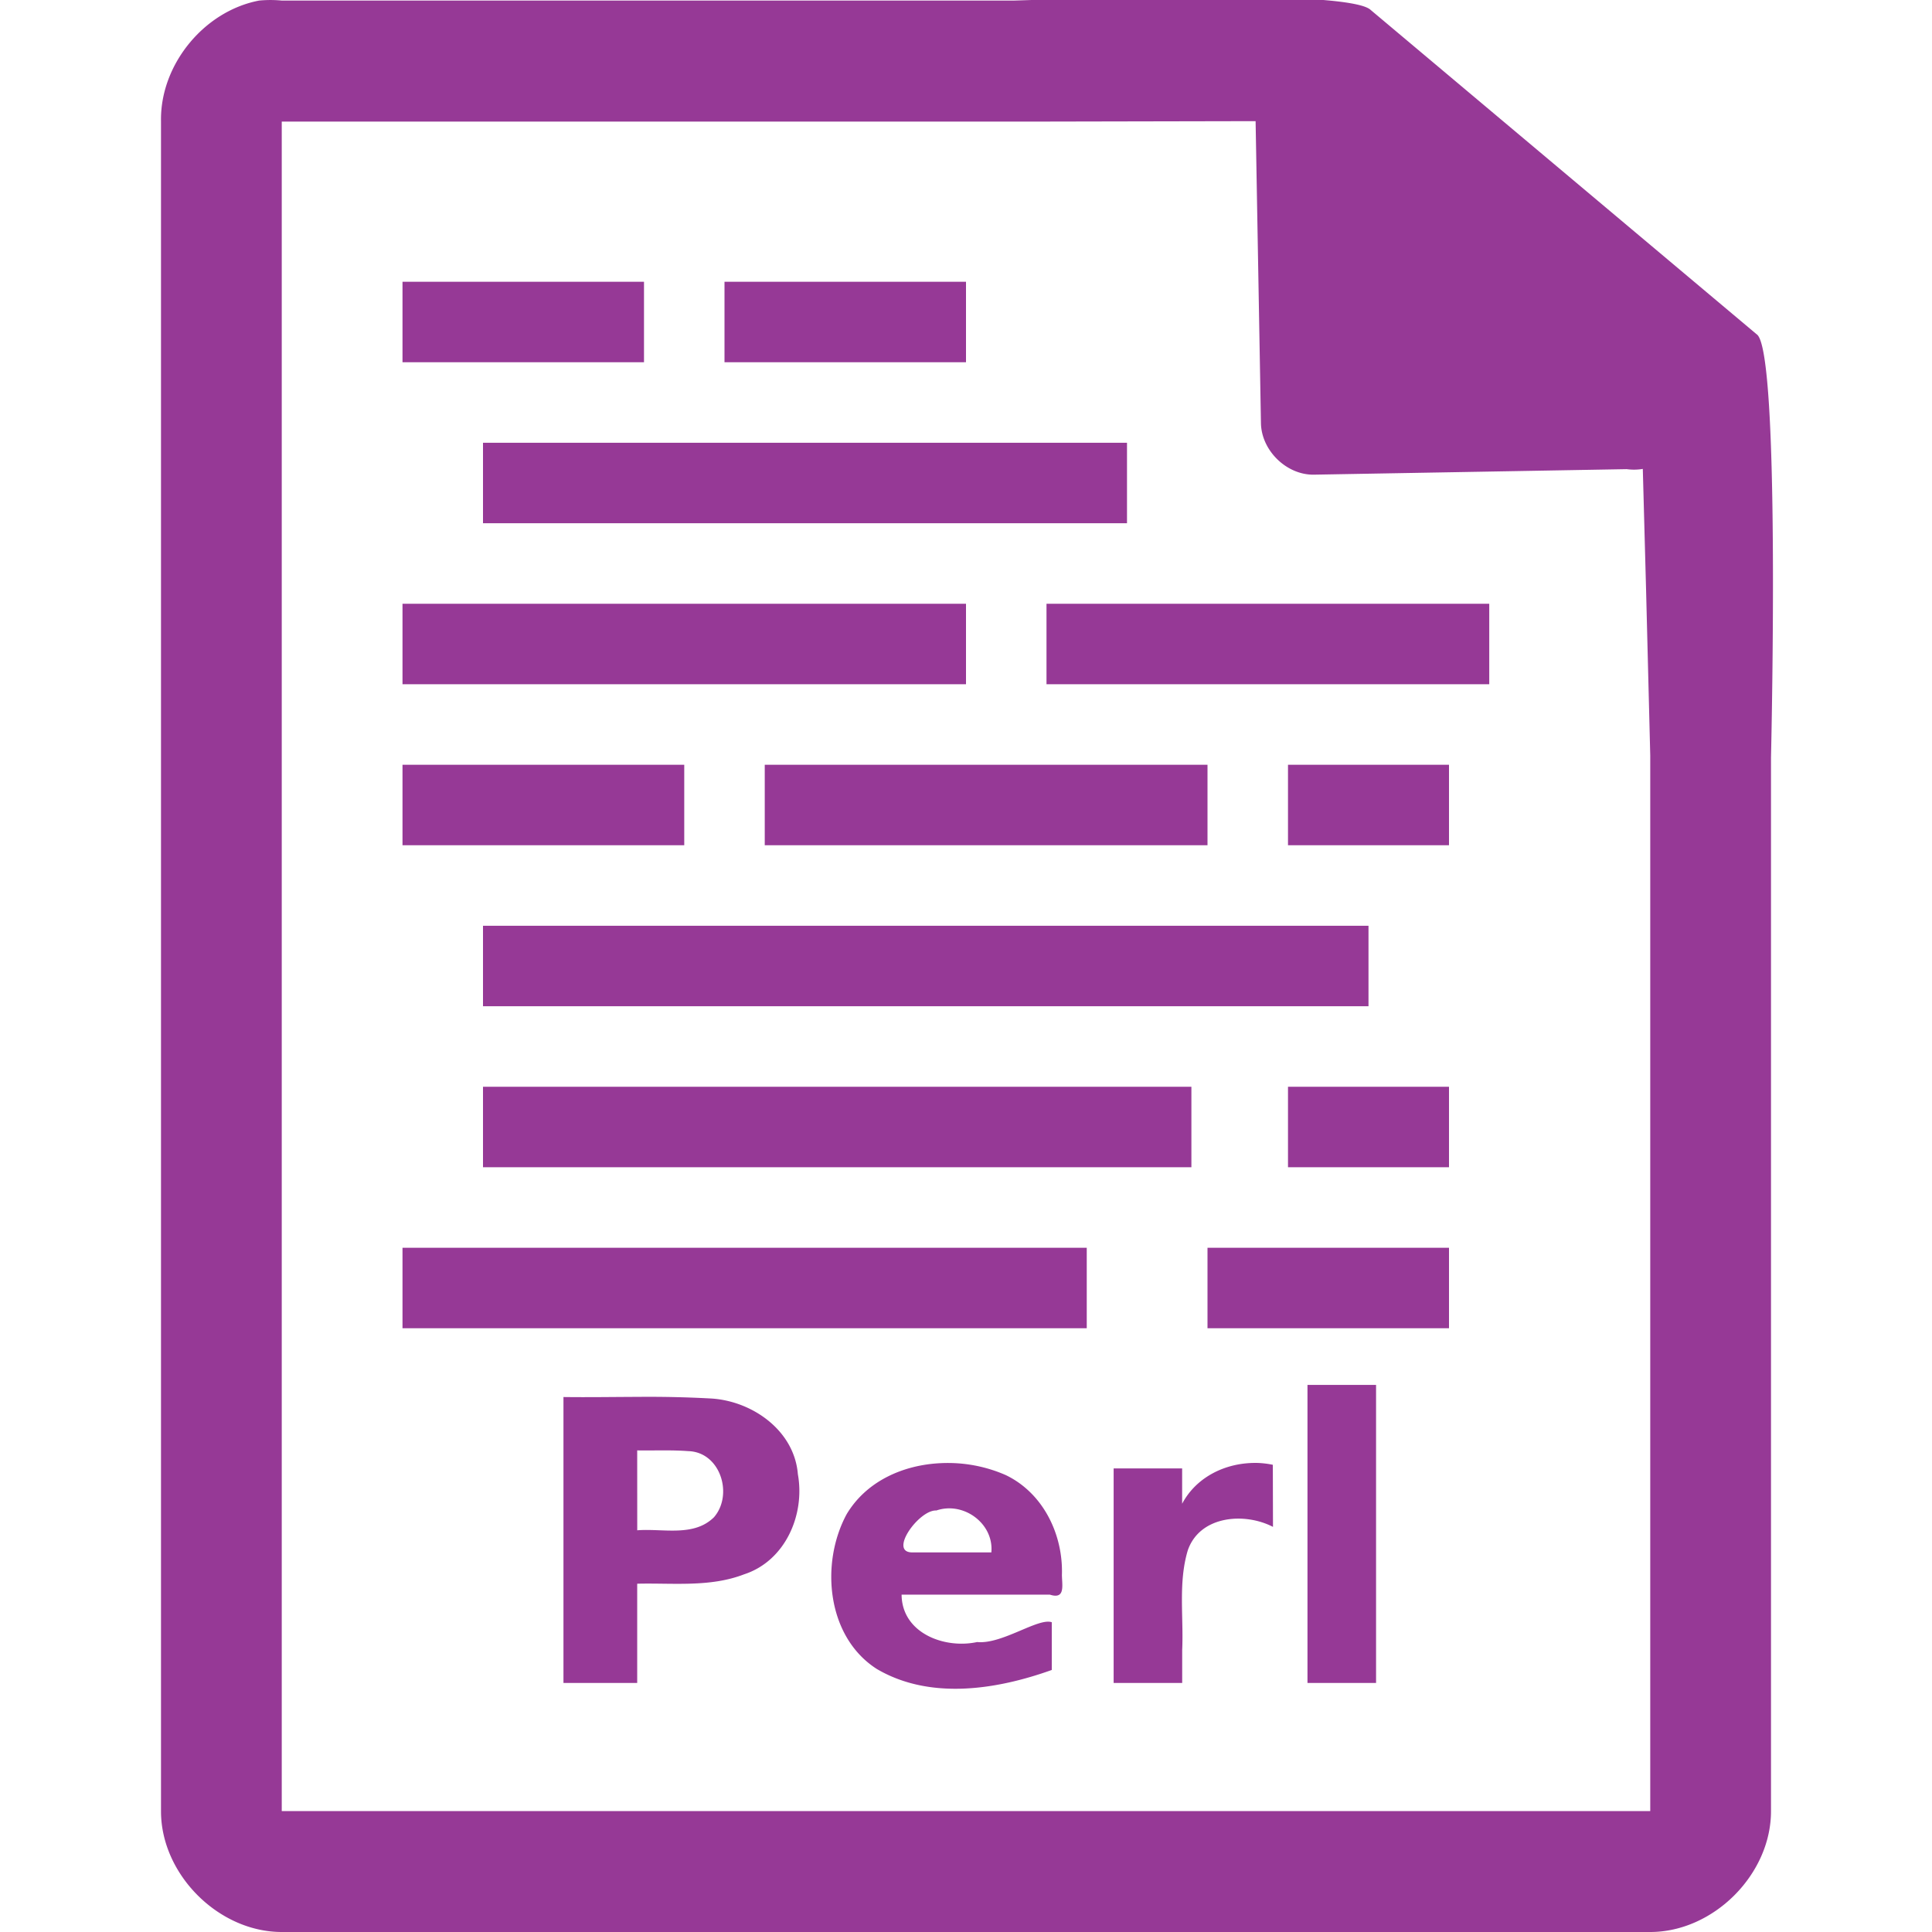 <?xml version="1.0" encoding="UTF-8" standalone="no"?>
<svg
   xmlns:dc="http://purl.org/dc/elements/1.1/"
   xmlns:cc="http://creativecommons.org/ns#"
   xmlns:rdf="http://www.w3.org/1999/02/22-rdf-syntax-ns#"
   xmlns:svg="http://www.w3.org/2000/svg"
   xmlns="http://www.w3.org/2000/svg"
   xmlns:sodipodi="http://sodipodi.sourceforge.net/DTD/sodipodi-0.dtd"
   xmlns:inkscape="http://www.inkscape.org/namespaces/inkscape"
   width="48"
   height="48"
   version="1.1"
   id="svg6"
   sodipodi:docname="text-x-perl.svg"
   inkscape:version="0.92.5 (2060ec1f9f, 2020-04-08)">
  <defs
     id="defs10" />
  <sodipodi:namedview
     pagecolor="#ffffff"
     bordercolor="#666666"
     borderopacity="1"
     objecttolerance="10"
     gridtolerance="10"
     guidetolerance="10"
     inkscape:pageopacity="0"
     inkscape:pageshadow="2"
     inkscape:window-width="1366"
     inkscape:window-height="711"
     id="namedview8"
     showgrid="false"
     inkscape:zoom="10.729167"
     inkscape:cx="24"
     inkscape:cy="24"
     inkscape:window-x="0"
     inkscape:window-y="25"
     inkscape:window-maximized="1"
     inkscape:current-layer="svg6" />
  <path
     style="line-height:normal;text-indent:0;text-align:start;text-decoration:none;text-decoration-line:none;text-transform:none;marker:none;fill:#963996"
     d="m 29.705,-0.084 c -2.047,0.008 -4.122,0.088 -4.518,0.098 H 7 a 2.938,2.938 0 0 0 -0.562,0 C 5.064,0.276 3.975,1.612 4,3.012 V 45 c 0,1.57 1.43,3 3,3 h 34 c 1.57,0 3,-1.43 3,-3 V 18.818 c 0.018,-0.792 0.215,-9.927 -0.336,-10.496 L 34.055,0.248 c -0.283,-0.275 -2.303,-0.34 -4.35,-0.332 z m 1.49,3.094 0.133,7.504 c 0.012,0.68 0.637,1.29 1.316,1.279 l 7.771,-0.137 c 0.133,0.018 0.268,0.017 0.4,-0.006 l 0.082,3.029 L 41,18.77 V 44.996 H 7 V 3.021 H 25.672 Z M 10,7 v 2 h 6 V 7 Z m 8,0 v 2 h 6 V 7 Z m -6,4 v 2 h 16 v -2 z m -2,4 v 2 h 14 v -2 z m 16,0 v 2 h 11 v -2 z m -16,4 v 2 h 7 v -2 z m 9,0 v 2 h 11 v -2 z m 13,0 v 2 h 4 v -2 z m -20,4 v 2 h 22 v -2 z m 0,4 v 2 h 17.6 v -2 z m 20,0 v 2 h 4 v -2 z m -22,4 v 2 h 17 v -2 z m 20,0 v 2 h 6 v -2 z m 2.484,3.408 V 41.812 H 34.188 v -7.404 z m -16.643,0.297 c -0.614,0.002 -1.229,0.012 -1.842,0.004 V 41.812 h 1.832 v -2.465 c 0.888,-0.022 1.81,0.094 2.658,-0.234 1.02,-0.333 1.516,-1.477 1.334,-2.486 -0.087,-1.081 -1.122,-1.814 -2.145,-1.881 a 28.201,28.201 0 0 0 -1.838,-0.041 z m -0.01,1.33 c 0.421,0.007 0.845,-0.014 1.266,0.018 0.802,0.02 1.128,1.082 0.641,1.643 -0.506,0.497 -1.269,0.273 -1.906,0.324 z m 15.34,0.311 a 2.267,2.267 0 0 0 -0.205,0.01 c -0.655,0.06 -1.277,0.401 -1.596,1.004 V 36.482 H 27.668 V 41.812 h 1.703 v -0.816 c 0.038,-0.825 -0.101,-1.676 0.139,-2.477 0.297,-0.862 1.405,-0.953 2.117,-0.584 l -0.004,-1.543 a 2.267,2.267 0 0 0 -0.451,-0.047 z m -7.566,0.002 a 3.572,3.572 0 0 0 -0.236,0.004 c -0.935,0.044 -1.848,0.45 -2.336,1.271 -0.66,1.224 -0.493,3.05 0.754,3.844 1.32,0.774 2.972,0.514 4.344,0.023 v -1.186 c -0.335,-0.118 -1.236,0.554 -1.854,0.492 -0.81,0.176 -1.87,-0.22 -1.877,-1.178 h 3.682 c 0.387,0.125 0.306,-0.22 0.301,-0.484 0.034,-1.005 -0.461,-2.035 -1.391,-2.484 A 3.572,3.572 0 0 0 23.605,36.348 Z m -0.088,1.129 c 0.595,-0.04 1.17,0.462 1.113,1.092 h -1.953 c -0.622,0.016 0.155,-1.065 0.586,-1.041 a 0.975,0.975 0 0 1 0.254,-0.051 z"
     id="path2"
     inkscape:connector-curvature="0" />
</svg>
